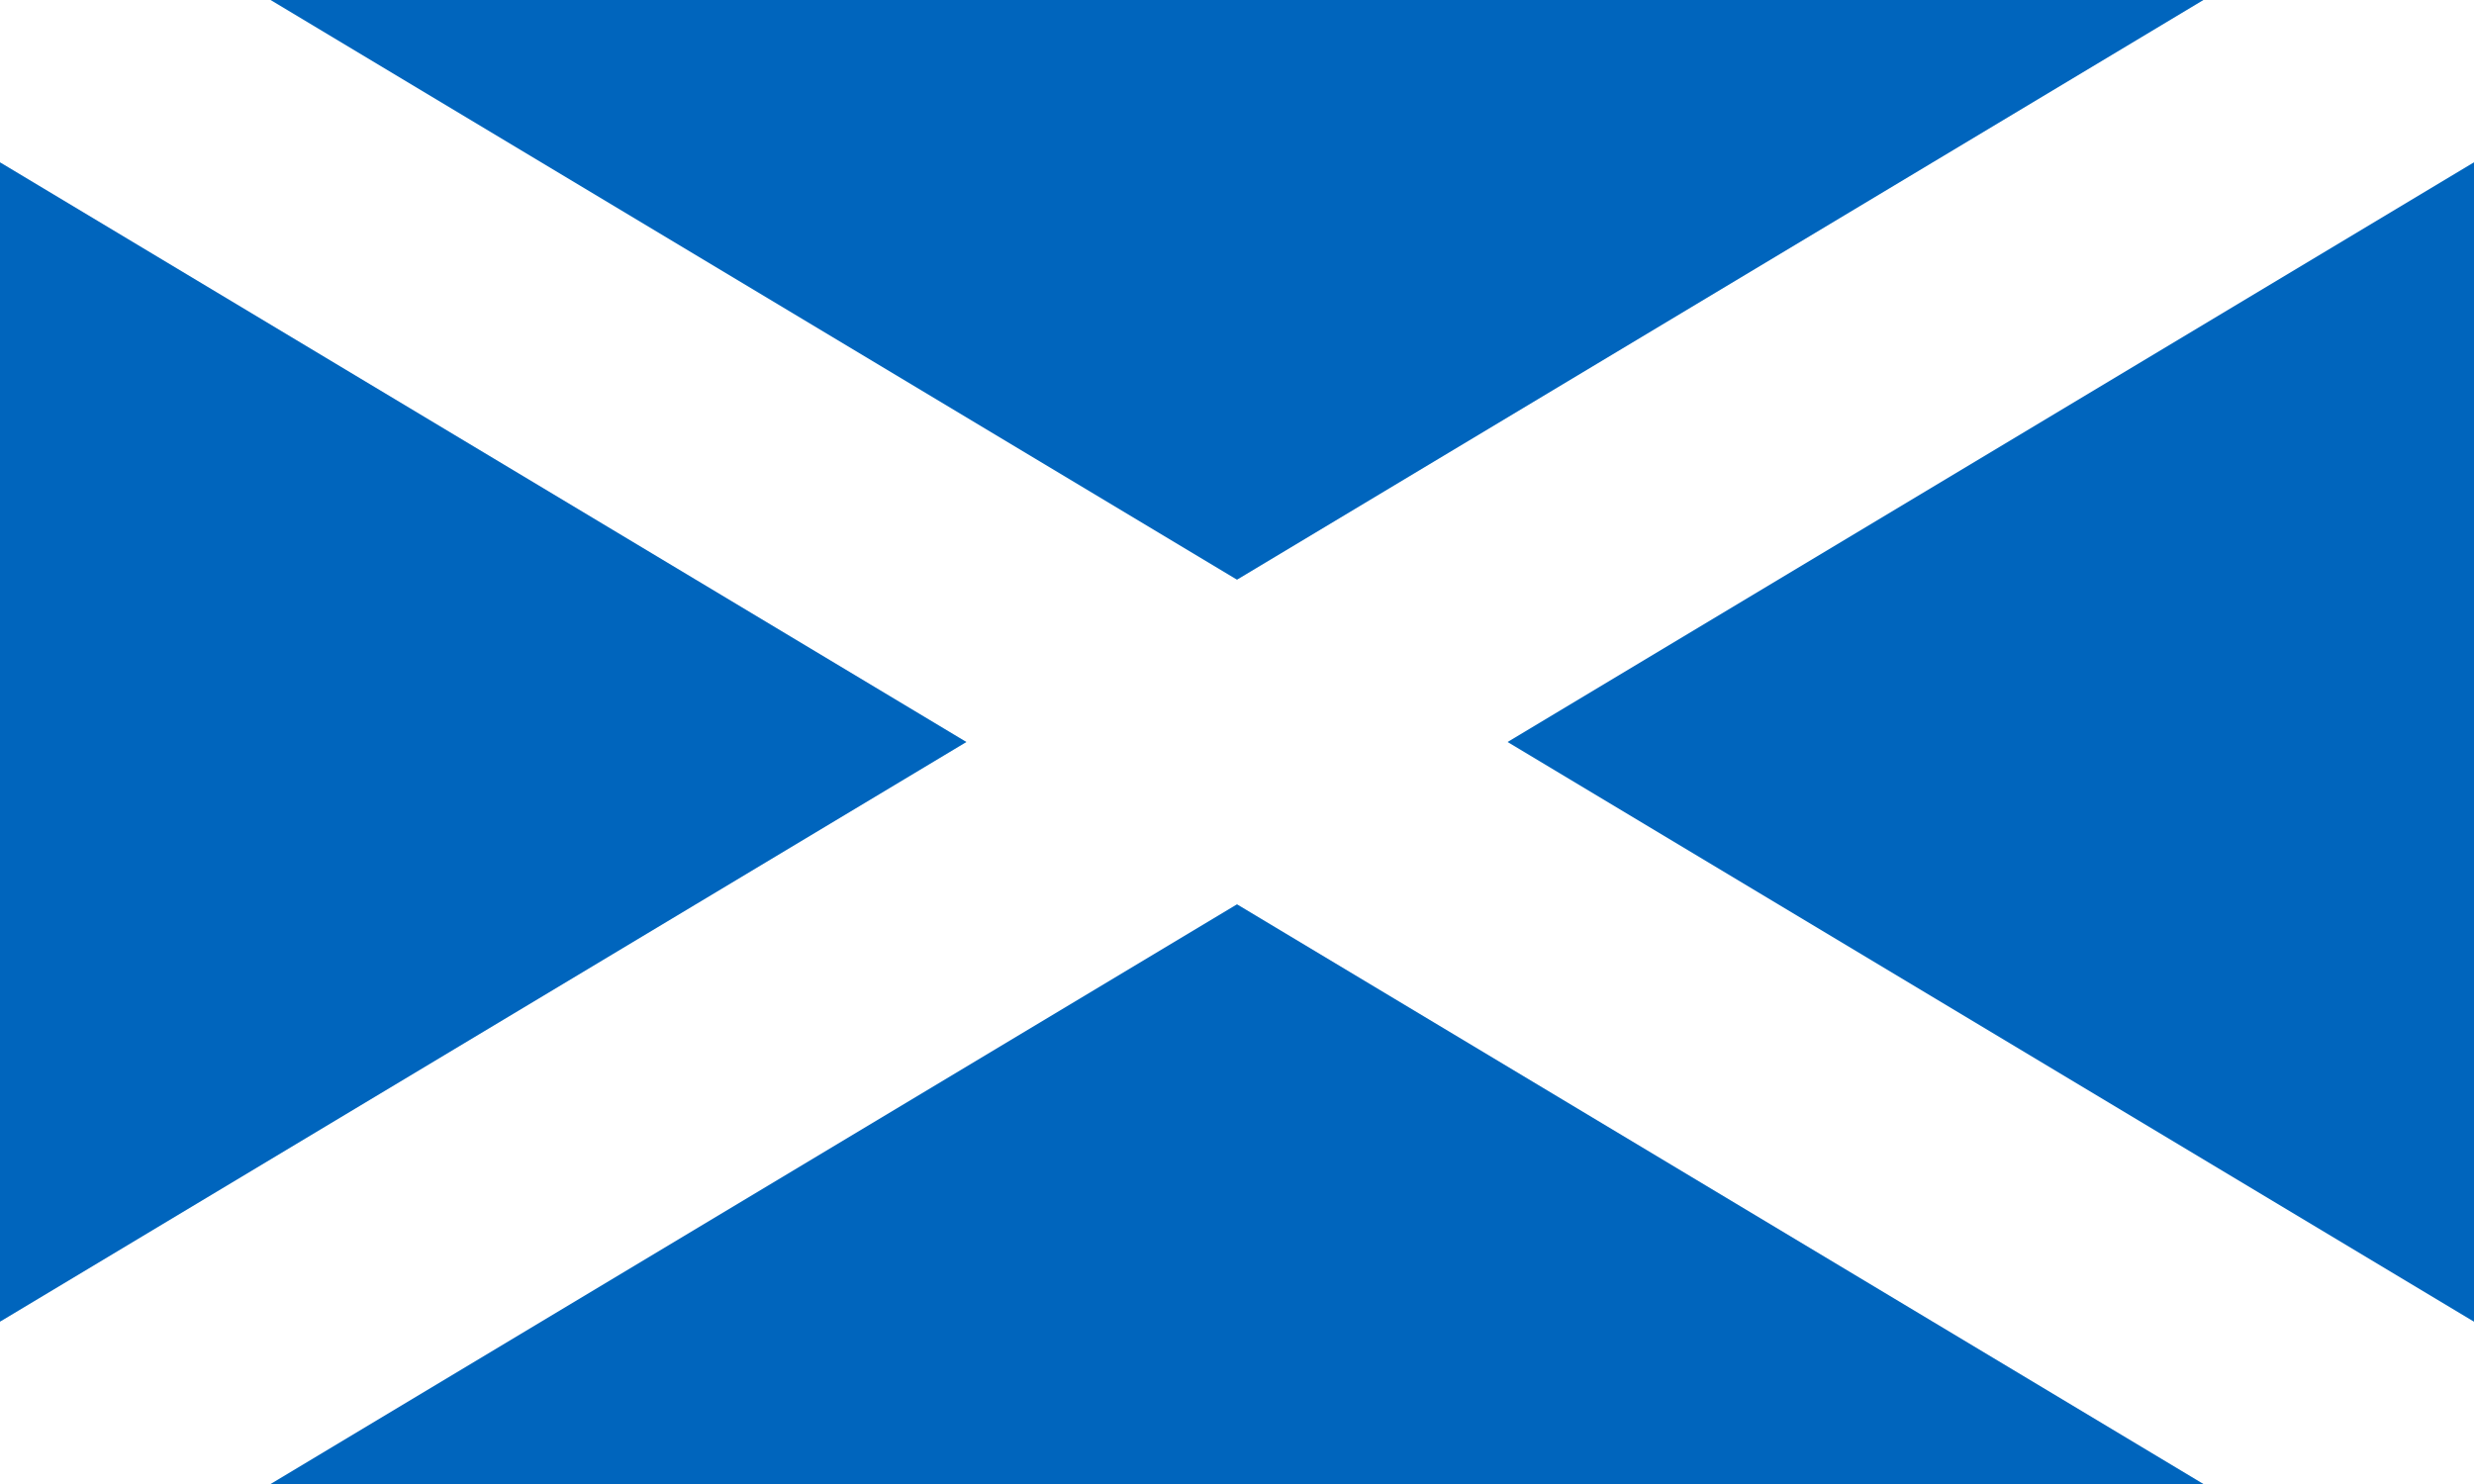 <?xml version="1.0" encoding="utf-8"?>
<!-- Generator: Adobe Illustrator 24.0.1, SVG Export Plug-In . SVG Version: 6.00 Build 0)  -->
<svg version="1.1" id="flag-icons-gb-sct" xmlns="http://www.w3.org/2000/svg" xmlns:xlink="http://www.w3.org/1999/xlink" x="0px"
	 y="0px" viewBox="0 0 800 480" style="enable-background:new 0 0 800 480;" xml:space="preserve">
<style type="text/css">
	.st0{fill:#0065BD;}
	.st1{fill:#FFFFFF;}
</style>
<path class="st0" d="M0,0h800v480H0V0z"/>
<polygon class="st1" points="800,0 800,0 712.5,0 400,187.5 87.5,0 0,0 0,0 0,52.5 312.5,240 0,427.5 0,480 87.5,480 400,292.5 
	712.5,480 800,480 800,427.5 487.5,240 800,52.5 "/>
</svg>

